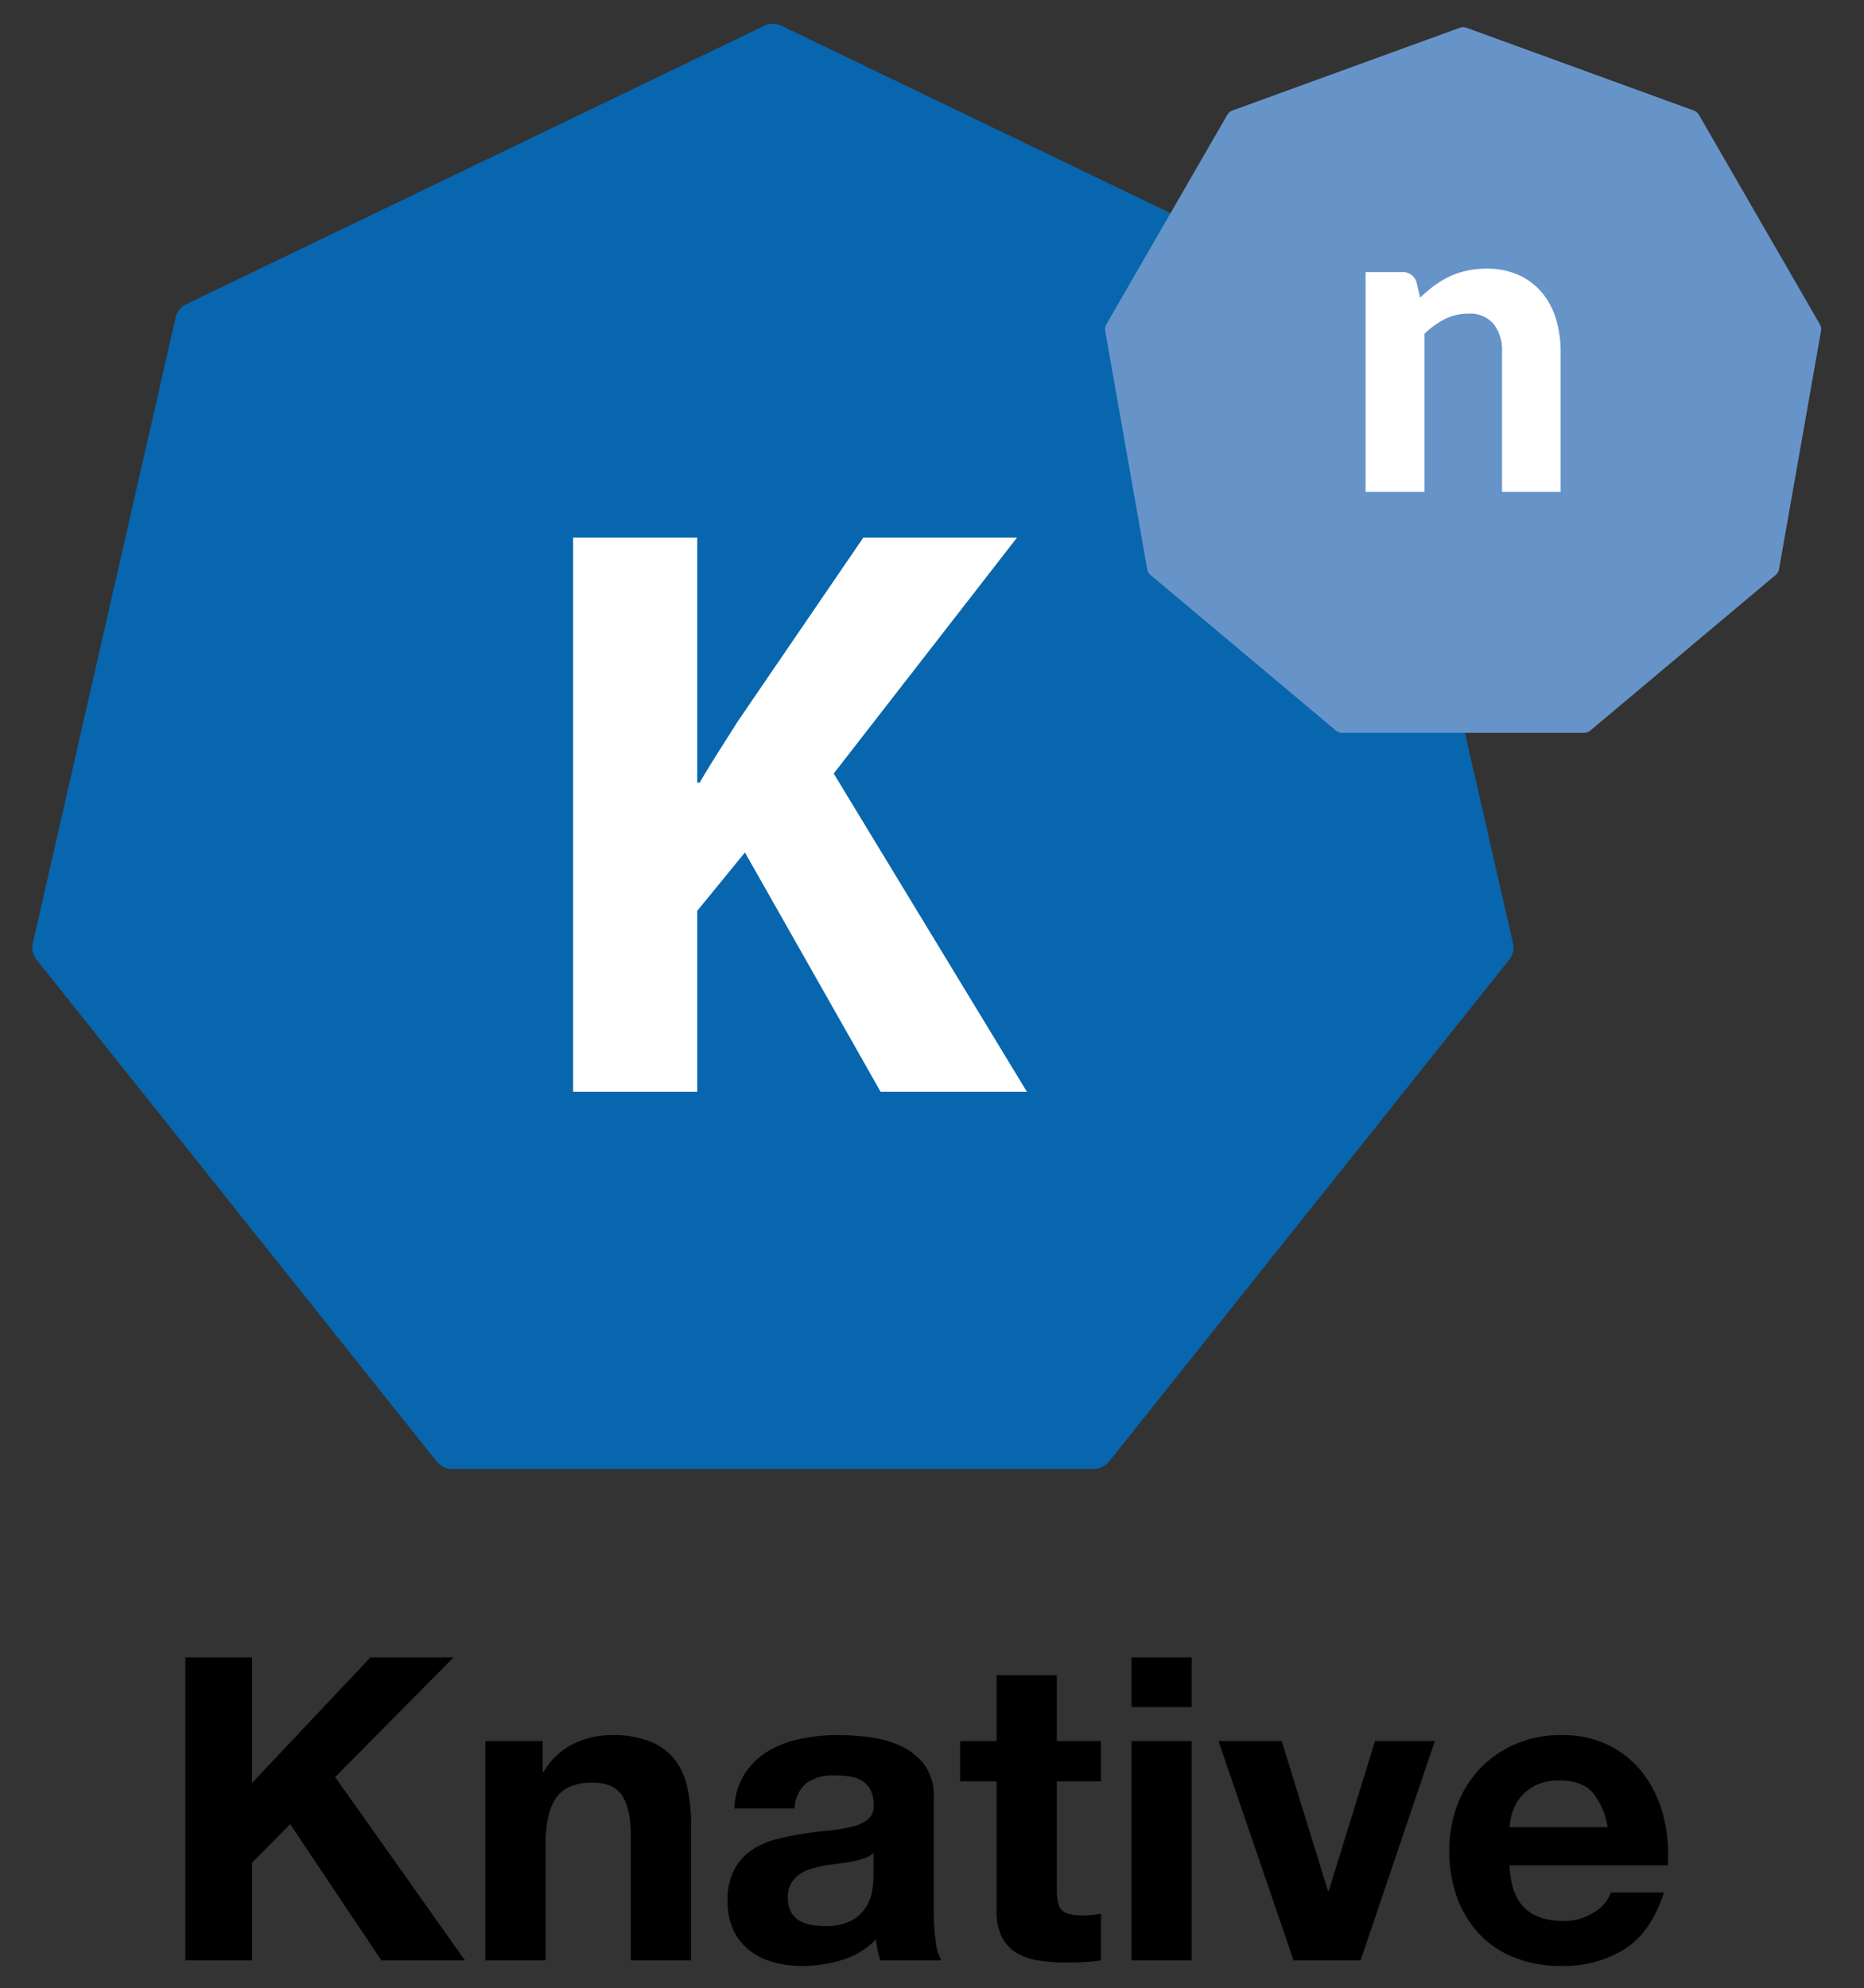<svg id="COMP_A_R3" data-name="COMP A R3" xmlns="http://www.w3.org/2000/svg" viewBox="0 0 337.583 360">
	<rect x="0" y="0" width="337.583" height="360" fill="#333333" stroke="none"/>
	<defs>
		<style>
			.cls-3{fill:#fff}
		</style>
	</defs>
	<path d="M138.414 4.669 33.75 55.073a3.6 3.6 0 0 0-1.948 2.443L5.95 170.773a3.6 3.6 0 0 0 .695 3.046l72.43 90.826A3.6 3.6 0 0 0 81.892 266h116.17a3.6 3.6 0 0 0 2.815-1.355l72.431-90.826a3.6 3.6 0 0 0 .695-3.046l-25.85-113.257a3.6 3.6 0 0 0-1.948-2.443L141.538 4.67a3.6 3.6 0 0 0-3.124 0Z" style="fill:#0766ae"/>
	<path d="m264.363 5.032-41.15 14.977a1.8 1.8 0 0 0-.944.792l-21.895 37.924a1.8 1.8 0 0 0-.214 1.213l7.604 43.127a1.8 1.8 0 0 0 .616 1.066l33.546 28.149a1.8 1.8 0 0 0 1.157.42h43.792a1.8 1.8 0 0 0 1.157-.42l33.546-28.15a1.8 1.8 0 0 0 .616-1.065l7.604-43.127a1.8 1.8 0 0 0-.213-1.213l-21.896-37.924a1.8 1.8 0 0 0-.944-.792l-41.15-14.977a1.8 1.8 0 0 0-1.232 0Z" style="fill:#6694c9"/>
	<path class="cls-3" d="M257.2 53.902a25.94 25.94 0 0 1 2.49-2.124 16.814 16.814 0 0 1 2.74-1.66 15.005 15.005 0 0 1 3.128-1.08 16.314 16.314 0 0 1 3.648-.387 13.98 13.98 0 0 1 5.751 1.12 11.834 11.834 0 0 1 4.228 3.128 13.419 13.419 0 0 1 2.587 4.786 20.402 20.402 0 0 1 .869 6.1v25.284h-10.617V63.784a7.778 7.778 0 0 0-1.544-5.153 5.62 5.62 0 0 0-4.556-1.833 9.45 9.45 0 0 0-4.208.964 14.482 14.482 0 0 0-3.743 2.703V89.07h-10.656v-39.8h6.563a2.584 2.584 0 0 1 2.664 1.854Z"/>
	<path class="cls-3" d="M103.794 97.348h22.481v44.37h.447c2.233-3.873 4.615-7.445 6.849-11.02l22.78-33.35h27.841l-33.201 42.73 34.987 57.62h-26.5l-24.566-43.327-8.637 10.572v32.755h-22.48Z"/>
	<path d="M45.636 300.137v22.745l21.439-22.745h15.06l-21.438 21.67L84.209 355H69.072l-16.52-24.666-6.916 6.993v17.673H33.573v-54.863Z"/>
	<path d="M98.27 315.275v5.533h.23a12.518 12.518 0 0 1 5.379-5.033 15.569 15.569 0 0 1 6.762-1.576 18.544 18.544 0 0 1 7.185 1.191 10.669 10.669 0 0 1 4.418 3.304 12.803 12.803 0 0 1 2.267 5.148 32.12 32.12 0 0 1 .653 6.724v24.435h-10.912v-22.437q0-4.917-1.536-7.338-1.539-2.42-5.456-2.42-4.457 0-6.455 2.65-1.998 2.652-1.997 8.722v20.823H87.897v-39.726Z"/>
	<path d="M134.922 321.115a13.072 13.072 0 0 1 4.302-4.073 18.76 18.76 0 0 1 5.88-2.19 33.44 33.44 0 0 1 6.569-.653 44.663 44.663 0 0 1 6.07.423 18.582 18.582 0 0 1 5.609 1.652 11.036 11.036 0 0 1 4.15 3.42 9.553 9.553 0 0 1 1.613 5.801v20.67a41.42 41.42 0 0 0 .307 5.148 9.284 9.284 0 0 0 1.076 3.688h-11.065a15.559 15.559 0 0 1-.5-1.882 16.259 16.259 0 0 1-.268-1.96 14.217 14.217 0 0 1-6.148 3.766 24.684 24.684 0 0 1-7.222 1.075 19.513 19.513 0 0 1-5.303-.692 12.132 12.132 0 0 1-4.302-2.151 10.008 10.008 0 0 1-2.882-3.688 12.47 12.47 0 0 1-1.037-5.302 11.57 11.57 0 0 1 1.19-5.57 9.94 9.94 0 0 1 3.074-3.497 13.773 13.773 0 0 1 4.303-1.96 46.121 46.121 0 0 1 4.88-1.037q2.457-.383 4.84-.615a28.951 28.951 0 0 0 4.227-.692 7.356 7.356 0 0 0 2.92-1.344 2.952 2.952 0 0 0 1-2.574 5.8 5.8 0 0 0-.577-2.805 4.244 4.244 0 0 0-1.537-1.614 6.075 6.075 0 0 0-2.228-.768 18.391 18.391 0 0 0-2.728-.192 8.28 8.28 0 0 0-5.072 1.384 6.172 6.172 0 0 0-2.151 4.61H133a12.664 12.664 0 0 1 1.92-6.378Zm21.553 15.406a17.707 17.707 0 0 1-2.229.577q-1.191.23-2.497.384-1.308.154-2.612.384a19.853 19.853 0 0 0-2.421.615 7.16 7.16 0 0 0-2.074 1.037 4.928 4.928 0 0 0-1.422 1.652 5.31 5.31 0 0 0-.538 2.536 5.119 5.119 0 0 0 .538 2.458 4.12 4.12 0 0 0 1.46 1.576 6.182 6.182 0 0 0 2.151.807 13.778 13.778 0 0 0 2.536.23 9.64 9.64 0 0 0 4.994-1.075 7.197 7.197 0 0 0 2.613-2.574 8.224 8.224 0 0 0 1.037-3.036 20.908 20.908 0 0 0 .193-2.458v-4.074a4.883 4.883 0 0 1-1.729.961Z"/>
	<path d="M199.39 315.275v7.3h-7.992v19.671q0 2.766.922 3.689.923.92 3.689.92.921 0 1.767-.076a14.804 14.804 0 0 0 1.614-.23V355a25.933 25.933 0 0 1-3.074.307q-1.691.076-3.304.078a31.844 31.844 0 0 1-4.803-.346 11.319 11.319 0 0 1-3.995-1.345 7.102 7.102 0 0 1-2.728-2.843 10.144 10.144 0 0 1-.999-4.84v-23.437h-6.608v-7.3h6.608v-11.91h10.911v11.91Z"/>
	<path d="M204.922 309.128v-8.99h10.91v8.99Zm10.91 6.147V355h-10.91v-39.726Z"/>
	<path d="m234.273 355.001-13.6-39.726h11.449l8.376 27.125h.153l8.376-27.125h10.834L246.414 355Z"/>
	<path d="M276.074 345.474q2.458 2.381 7.069 2.381a9.724 9.724 0 0 0 5.686-1.652 6.857 6.857 0 0 0 2.92-3.496h9.605q-2.305 7.146-7.07 10.22A20.805 20.805 0 0 1 282.76 356a22.668 22.668 0 0 1-8.452-1.498 17.555 17.555 0 0 1-6.378-4.265 19.172 19.172 0 0 1-4.034-6.608 24.175 24.175 0 0 1-1.422-8.452 23.149 23.149 0 0 1 1.46-8.299 19.2 19.2 0 0 1 10.565-11.065 20.565 20.565 0 0 1 8.261-1.614 18.886 18.886 0 0 1 8.836 1.96 17.65 17.65 0 0 1 6.186 5.263 21.656 21.656 0 0 1 3.496 7.53 28.076 28.076 0 0 1 .768 8.837h-28.66q.23 5.302 2.689 7.685Zm12.333-20.901q-1.96-2.15-5.956-2.152a9.507 9.507 0 0 0-4.341.884 8.272 8.272 0 0 0-2.766 2.19 8.025 8.025 0 0 0-1.46 2.766 12.454 12.454 0 0 0-.5 2.613h17.75a12.61 12.61 0 0 0-2.727-6.301Z"/>
</svg>
